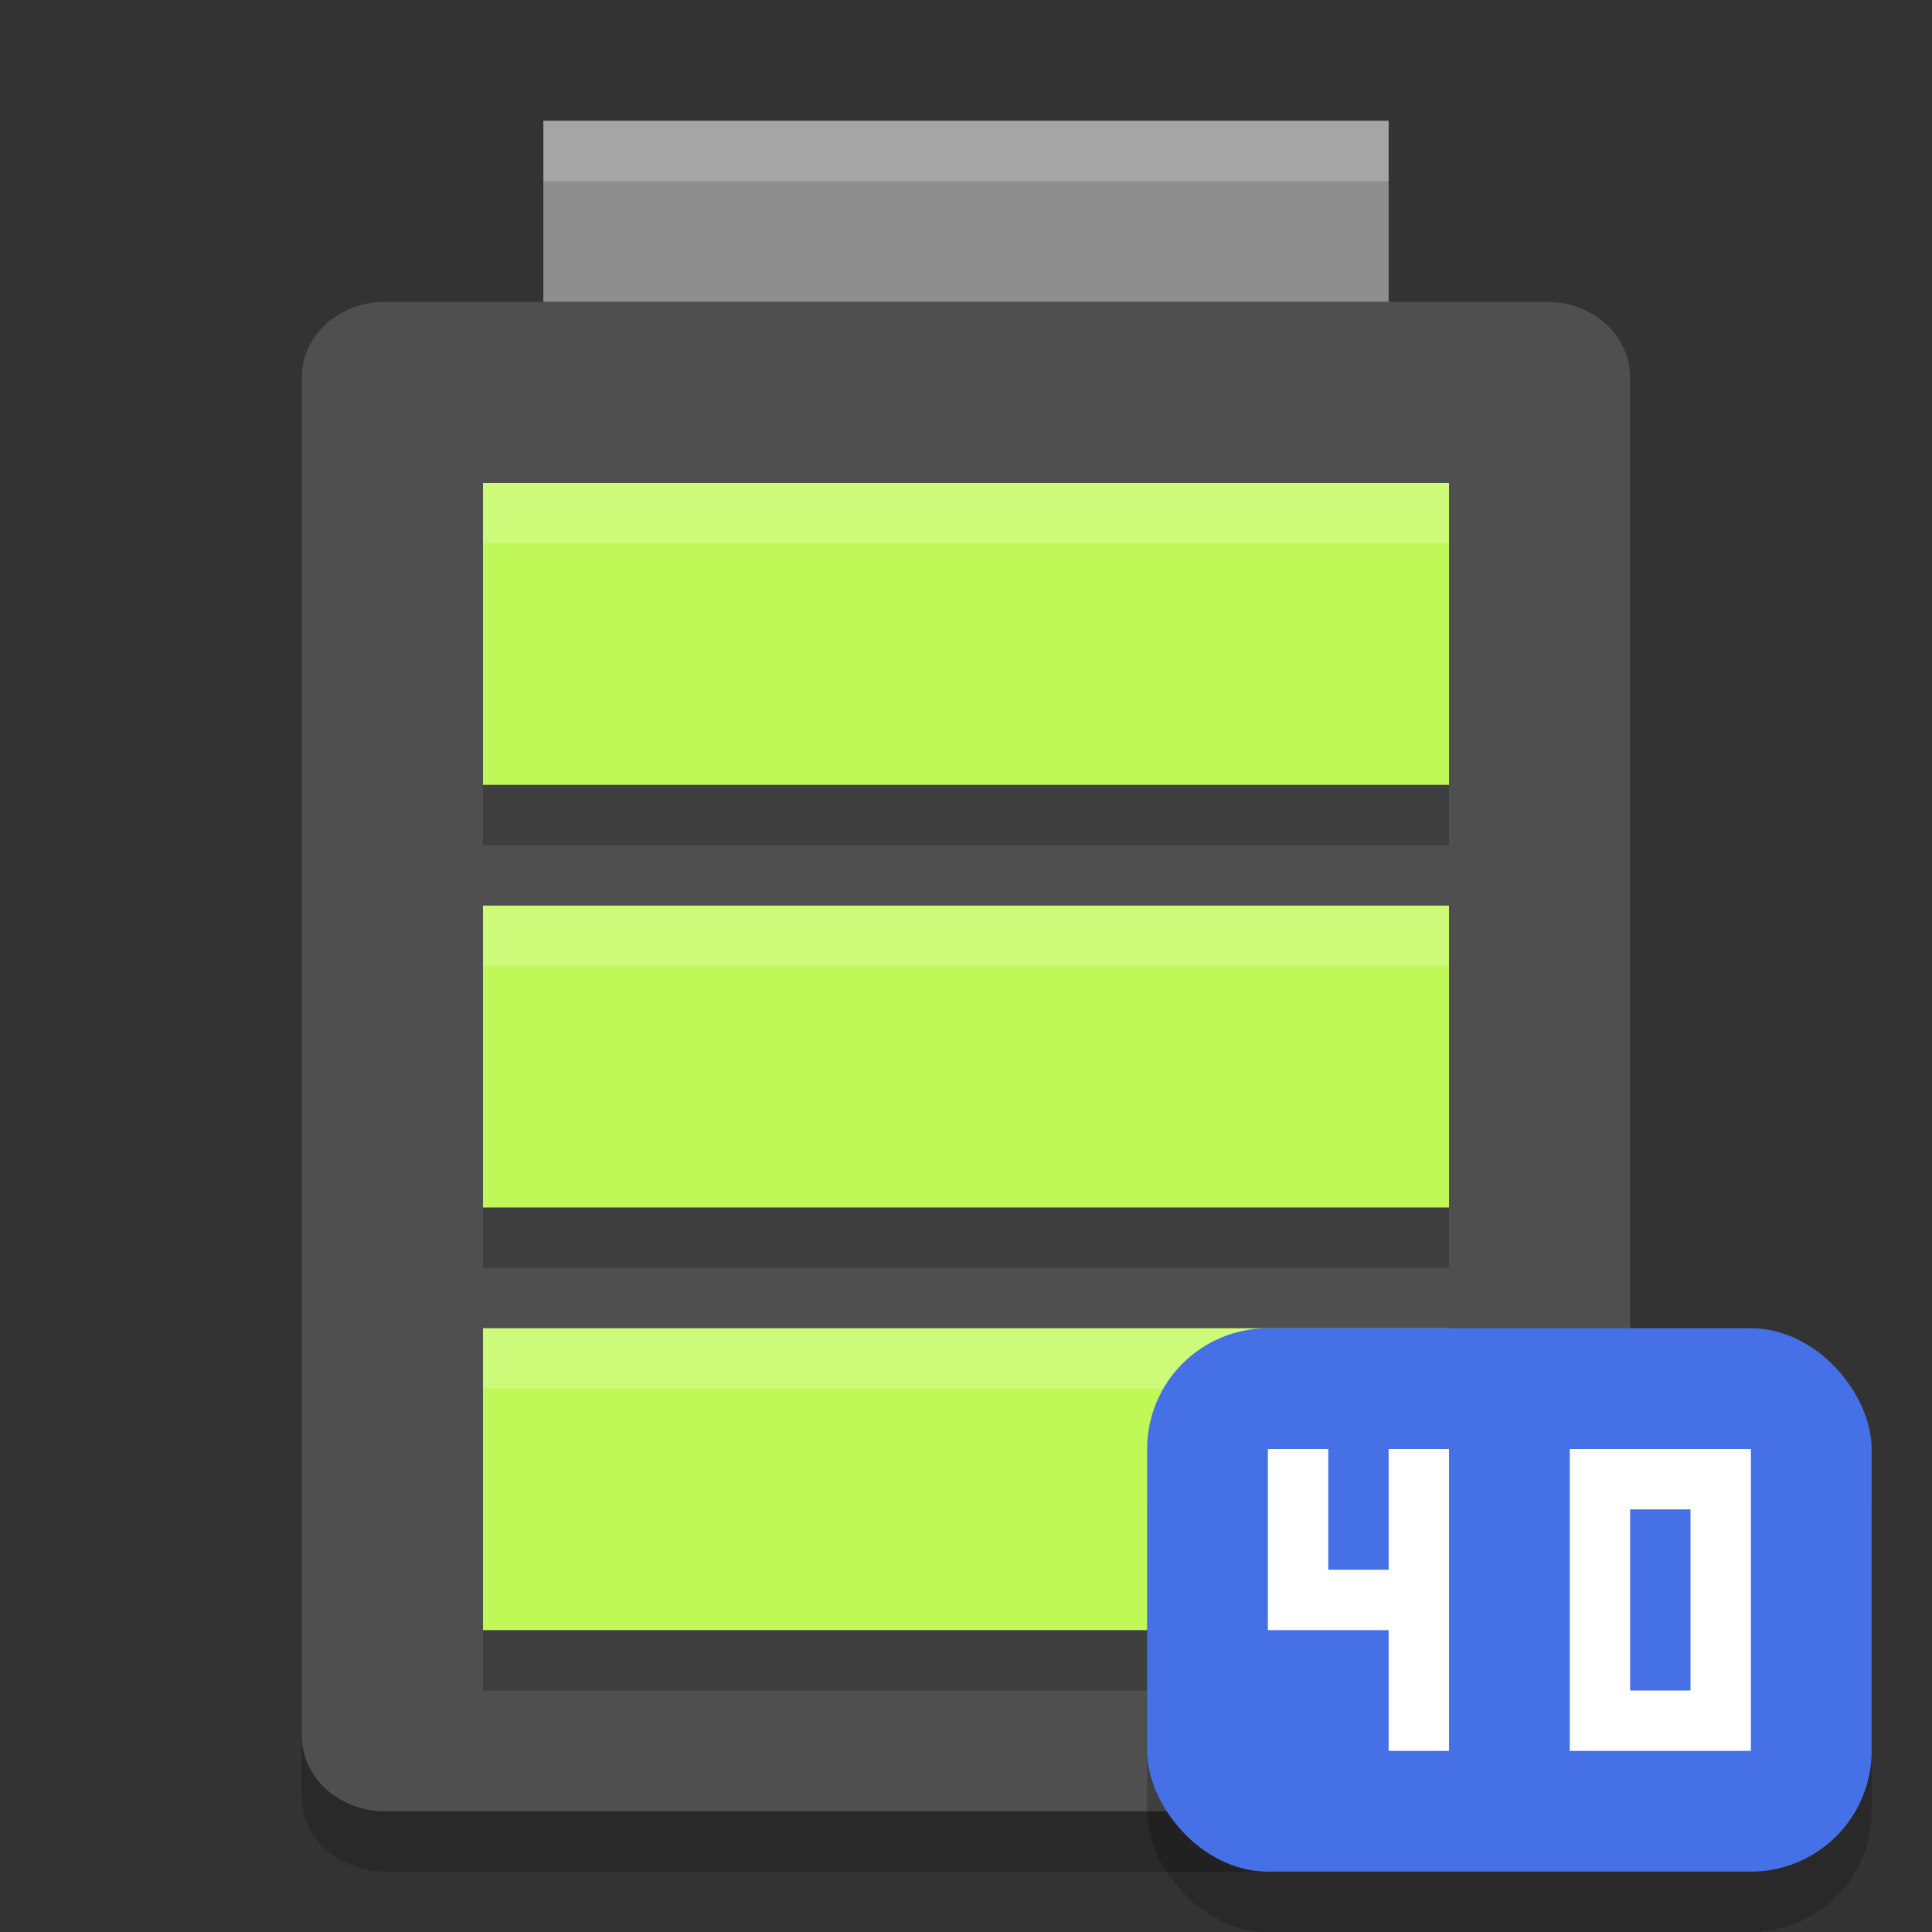 <svg xmlns="http://www.w3.org/2000/svg" width="32" height="32" version="1">
 <rect width="100%" height="100%" fill="#333333" stroke="none"/>
 <path style="opacity:0.2" d="m 6.375,6 h 19.25 C 26.387,6 27,6.558 27,7.25 v 22.5 C 27,30.442 26.387,31 25.625,31 H 6.375 C 5.613,31 5,30.442 5,29.75 V 7.25 C 5,6.558 5.613,6 6.375,6 Z"/>
 <path style="fill:#4f4f4f" d="m 6.375,5 h 19.25 C 26.387,5 27,5.558 27,6.25 v 22.5 C 27,29.442 26.387,30 25.625,30 H 6.375 C 5.613,30 5,29.442 5,28.75 V 6.25 C 5,5.558 5.613,5 6.375,5 Z"/>
 <rect style="fill:#8e8e8e" width="14" height="3" x="9" y="2"/>
 <path style="opacity:0.2" d="m 8,9 v 5 H 24 V 9 Z m 0,7 v 5 h 16 v -5 z m 0,7 v 5 h 16 v -5 z"/>
 <path style="fill:#c0f957" d="m 8,8 v 5 H 24 V 8 Z m 0,7 v 5 h 16 v -5 z m 0,7 v 5 h 16 v -5 z"/>
 <path style="opacity:0.2;fill:#ffffff" d="M 9,2 V 3 H 23 V 2 Z"/>
 <path style="fill:#ffffff;opacity:0.2" d="M 8 8 L 8 9 L 24 9 L 24 8 L 8 8 z M 8 15 L 8 16 L 24 16 L 24 15 L 8 15 z M 8 22 L 8 23 L 24 23 L 24 22 L 8 22 z"/>
 <rect style="opacity:0.2" width="12" height="9" x="19" y="23" rx="2" ry="2"/>
 <rect style="fill:#4671e6" width="12" height="9" x="19" y="22" rx="2" ry="2"/>
 <path style="fill:#ffffff" d="m 26,24 v 1 1 1 2 h 1 2 v -1 -2 -2 h -2 z m 1,1 h 1 v 2 1 h -1 v -1 -1 z"/>
 <path style="fill:#ffffff" d="M 21 24 L 21 26 L 21 27 L 22 27 L 23 27 L 23 28 L 23 29 L 24 29 L 24 28 L 24 27 L 24 26 L 24 25 L 24 24 L 23 24 L 23 25 L 23 25.5 L 23 26 L 22 26 L 22 24 L 21 24 z"/>
</svg>

